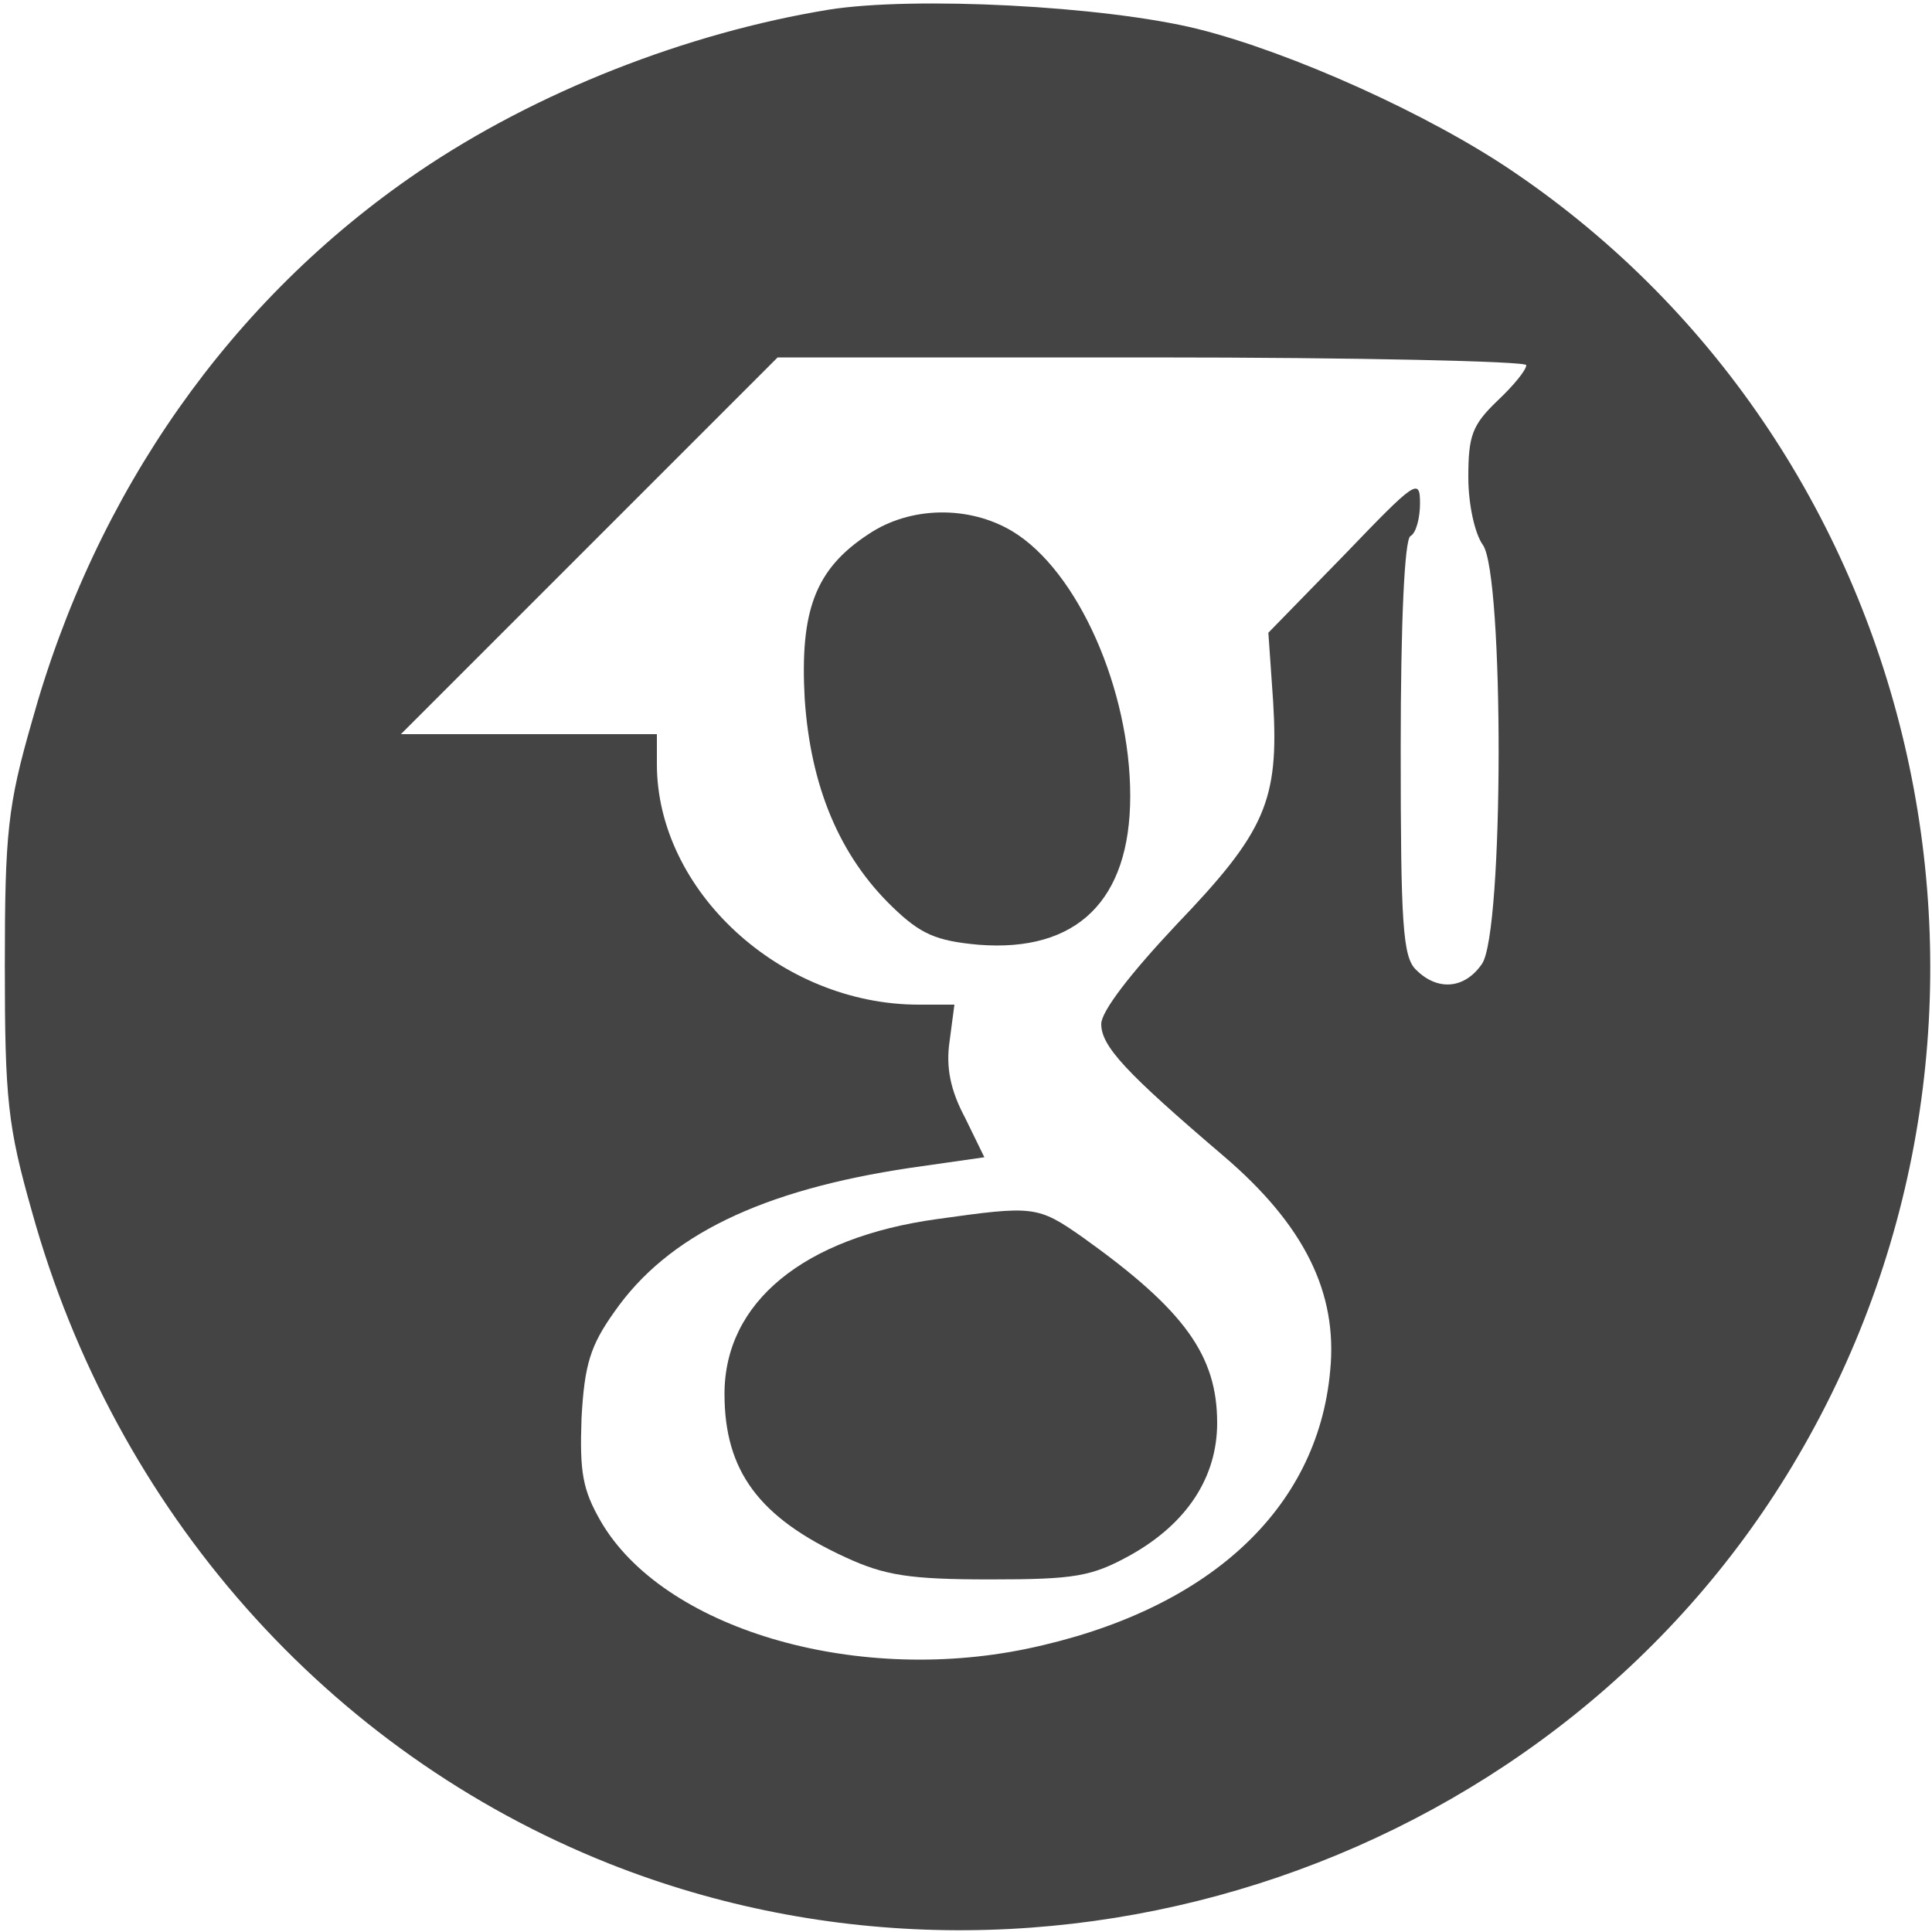 <svg width="200px" height="200px" viewBox="0 0 200 200" version="1.1" xmlns="http://www.w3.org/2000/svg">
		<g transform="translate(0,200) scale(0.1,-0.1)" fill="#000000" stroke="none">
		<path class="social-icon-fill SocialIconFill" d="M858 1990 c-147 -24 -303 -85 -425 -168 -194 -132 -334 -331 -400 -569 -25 -87 -28 -115 -28 -253 0 -138 3 -166 28 -254 86 -310 306 -559 597
-675 453 -180 986 2 1231 421 265 452 135 1039 -294 1330 -88 60 -231 124 -327 148 -97 24 -294 34 -382 20z m722 -368 c0 -5 -13 -21 -30 -37 -26 -25 -30 -36 -30 -79 0 -29 7 -59 15 -70 22 -30 22 -402 -1 -434 -18 -26 -46 -28 -68 -6 -14 13 -16 48 -16 229 0 132 4 216 10 220 6 3 10 19 10 34 0 27 -5 23 -78 -53 l-79 -81 5 -72 c6 -102 -8 -134 -100 -230 -48 -51 -78 -90 -78 -103 0 -23 25 -50 127 -137 83 -71 118 -141 110 -222 -13 -144 -127 -249 -315 -288 -180 -37 -376 22 -440 132 -19 33 -22 51 -20 107 3 55 9 75 34 110 55 79 152 126 306 149 l77 11 -20 41 c-15 28 -20 52 -16 79 l5 38 -37 0 c-143 0 -271 118 -271 249 l0 31 -132 0 -133 0 195 195 195 195 387 0 c214 0 388 -4 388 -8z" fill="#444444"></path>
		<path class="social-icon-fill SocialIconFill" d="M899 1447 c-55 -36 -71 -79 -66 -170 6 -91 36 -163 91 -216 29 -28 45 -35 89 -39 102 -8 157 46 157 154 0 110 -54 233 -122 274 -45 27 -106 26
-149 -3z" fill="#444444"></path>
		<path class="social-icon-fill SocialIconFill" d="M970 738 c-138 -19 -220 -86 -220 -181 0 -80 36 -128 125 -169 41 -19 67 -23 150 -23 88 0 105 3 145 25 59 33 90 81 90 137 0 70 -34 117 -139
192 -47 33 -51 33 -151 19z" fill="#444444"></path>
		</g>
	</svg>
